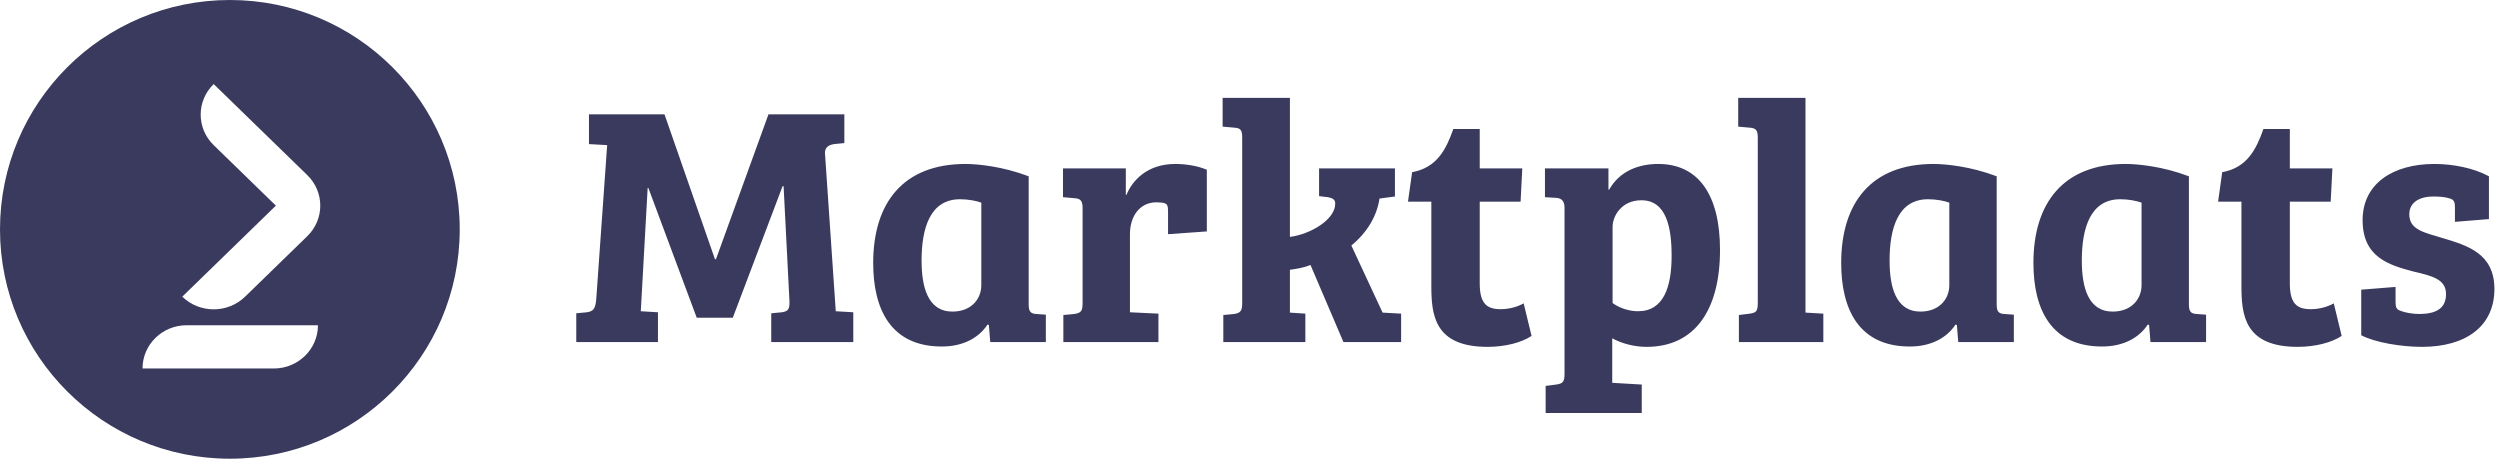<svg width="218" height="40" viewBox="0 0 218 40" fill="none" xmlns="http://www.w3.org/2000/svg">
<path fill-rule="evenodd" clip-rule="evenodd" d="M7.5259e-06 20C3.36972e-06 8.955 8.974 0 20.044 0C31.115 0 40.088 8.955 40.088 20C40.088 31.045 31.115 40 20.044 40C8.974 40 1.16821e-05 31.045 7.5259e-06 20ZM26.795 20.595C28.306 19.125 28.306 16.74 26.795 15.269L18.634 7.332C17.122 8.802 17.122 11.187 18.634 12.657L24.057 17.932L15.895 25.869C17.407 27.342 19.859 27.342 21.372 25.869L26.795 20.595ZM12.428 32.132H23.882C26.004 32.132 27.725 30.444 27.725 28.362H16.27C14.148 28.362 12.428 30.051 12.428 32.132Z" fill="#3A3A5F"/>
<path fill-rule="evenodd" clip-rule="evenodd" d="M51.358 9.967L51.358 12.565L52.944 12.655L51.986 26.184C51.896 26.931 51.747 27.14 51.178 27.23L50.25 27.319L50.25 29.828H57.374L57.374 27.23L55.877 27.14L56.476 16.388H56.536L60.756 27.708H63.899L68.24 16.239H68.329L68.838 26.214C68.868 26.961 68.748 27.14 68.18 27.23L67.252 27.319L67.252 29.828H74.406L74.406 27.23L72.879 27.14L71.951 13.551C71.861 12.924 72.161 12.655 72.729 12.565L73.627 12.476L73.627 9.967L67.012 9.967L62.433 22.6H62.343L57.943 9.967H51.358ZM89.701 15.373C87.426 14.507 85.241 14.297 84.194 14.297C78.776 14.297 76.142 17.672 76.142 22.929C76.142 26.991 77.698 30.216 82.128 30.216C84.044 30.216 85.391 29.41 86.109 28.305L86.229 28.335L86.349 29.828H91.198L91.198 27.439L90.36 27.379C89.851 27.349 89.701 27.14 89.701 26.543L89.701 15.373ZM85.57 24.87C85.57 26.065 84.702 27.17 83.056 27.17C80.901 27.17 80.362 25.02 80.362 22.72C80.362 19.883 81.111 17.374 83.715 17.374C84.463 17.374 85.181 17.523 85.57 17.672L85.57 24.87ZM100.836 17.642C101.165 17.642 101.405 17.672 101.584 17.732C101.794 17.822 101.854 17.971 101.854 18.449L101.854 20.42L105.236 20.181L105.236 14.805C104.428 14.447 103.35 14.297 102.482 14.297C99.998 14.297 98.711 15.791 98.232 16.985H98.172L98.172 14.686H92.694L92.694 17.195L93.712 17.284C94.221 17.314 94.401 17.523 94.401 18.12L94.401 26.393C94.401 27.08 94.311 27.289 93.682 27.379L92.724 27.469L92.724 29.828H101.016L101.016 27.349L98.531 27.23L98.531 20.42C98.531 18.837 99.399 17.642 100.836 17.642ZM112.48 23.526C113.108 23.437 113.677 23.347 114.276 23.108L117.149 29.828H122.178L122.178 27.349L120.562 27.26L117.838 21.406C119.275 20.241 120.083 18.748 120.292 17.314L121.639 17.135L121.639 14.686H115.024L115.024 17.105L115.802 17.195C116.192 17.284 116.431 17.374 116.431 17.762C116.431 19.136 114.306 20.42 112.48 20.659L112.48 8.533H106.613L106.613 11.042L107.631 11.132C108.2 11.162 108.319 11.37 108.319 11.998L108.319 26.453C108.319 27.14 108.14 27.289 107.631 27.379L106.673 27.469L106.673 29.828H113.827L113.827 27.349L112.48 27.26L112.48 23.526ZM122.777 17.583H124.812L124.812 24.9C124.812 27.439 125.052 30.246 129.721 30.246C131.278 30.246 132.714 29.858 133.552 29.291L132.864 26.453C132.385 26.722 131.667 26.961 130.859 26.961C129.661 26.961 129.033 26.483 129.033 24.721L129.033 17.583L132.595 17.583L132.744 14.686H129.033L129.033 11.251H126.728C126.099 13.043 125.291 14.626 123.136 15.014L122.777 17.583ZM136.426 32.576C136.426 33.322 136.276 33.442 135.708 33.532L134.78 33.651L134.78 36.011H143.161L143.161 33.532L140.587 33.382L140.587 29.5C141.395 29.948 142.502 30.246 143.58 30.246C147.8 30.246 149.985 27.021 149.985 21.794C149.985 16.985 148.1 14.297 144.598 14.297C142.921 14.297 141.245 14.895 140.317 16.538H140.257L140.257 14.686L134.72 14.686L134.72 17.195L135.708 17.254C136.187 17.284 136.426 17.553 136.426 18.12L136.426 32.576ZM140.617 19.793C140.617 18.837 141.395 17.463 143.131 17.463C145.316 17.463 145.765 19.853 145.765 22.302C145.765 25.02 145.076 27.14 142.832 27.14C142.083 27.14 141.215 26.871 140.617 26.423L140.617 19.793ZM157.439 8.533H151.572L151.572 11.042L152.56 11.132C153.128 11.162 153.278 11.37 153.278 11.998L153.278 26.393C153.278 27.14 153.158 27.26 152.59 27.349L151.632 27.469L151.632 29.828H158.995L158.995 27.349L157.439 27.26L157.439 8.533ZM174.111 15.373C171.836 14.507 169.651 14.297 168.604 14.297C163.186 14.297 160.552 17.672 160.552 22.929C160.552 26.991 162.108 30.216 166.538 30.216C168.454 30.216 169.801 29.41 170.519 28.305L170.639 28.335L170.759 29.828H175.608L175.608 27.439L174.77 27.379C174.261 27.349 174.111 27.14 174.111 26.543L174.111 15.373ZM169.98 24.87C169.98 26.065 169.112 27.17 167.466 27.17C165.311 27.17 164.772 25.02 164.772 22.72C164.772 19.883 165.52 17.374 168.125 17.374C168.873 17.374 169.591 17.523 169.98 17.672L169.98 24.87ZM190.873 15.373C188.599 14.507 186.413 14.297 185.366 14.297C179.948 14.297 177.314 17.672 177.314 22.929C177.314 26.991 178.87 30.216 183.3 30.216C185.216 30.216 186.563 29.41 187.281 28.305L187.401 28.335L187.521 29.828H192.37L192.37 27.439L191.532 27.379C191.023 27.349 190.873 27.14 190.873 26.543L190.873 15.373ZM186.743 24.87C186.743 26.065 185.875 27.17 184.228 27.17C182.073 27.17 181.534 25.02 181.534 22.72C181.534 19.883 182.283 17.374 184.887 17.374C185.635 17.374 186.354 17.523 186.743 17.672L186.743 24.87ZM193.418 17.583H195.453L195.453 24.9C195.453 27.439 195.693 30.246 200.362 30.246C201.919 30.246 203.355 29.858 204.193 29.291L203.505 26.453C203.026 26.722 202.308 26.961 201.5 26.961C200.302 26.961 199.674 26.483 199.674 24.721L199.674 17.583H203.236L203.385 14.686L199.674 14.686L199.674 11.251L197.369 11.251C196.74 13.043 195.932 14.626 193.777 15.014L193.418 17.583ZM213.652 17.314C214.011 17.433 214.071 17.642 214.071 18.12L214.071 19.345L217.035 19.106L217.035 15.373C215.717 14.656 213.922 14.297 212.275 14.297C208.683 14.297 206.019 16 206.019 19.196C206.019 22.421 208.294 23.108 210.449 23.676C212.126 24.064 213.293 24.363 213.293 25.647C213.293 26.931 212.365 27.379 210.958 27.379C210.36 27.379 209.731 27.259 209.342 27.11C208.983 26.991 208.893 26.812 208.893 26.364L208.893 25.02L205.9 25.259L205.9 29.231C207.067 29.858 209.372 30.246 211.198 30.246C215.059 30.246 217.513 28.424 217.513 25.199C217.513 22.093 215.149 21.406 212.964 20.749C211.377 20.271 210.09 20.032 210.09 18.688C210.09 17.642 210.988 17.135 212.185 17.135C212.664 17.135 213.203 17.165 213.652 17.314Z" fill="#3A3A5F"/>
</svg>
